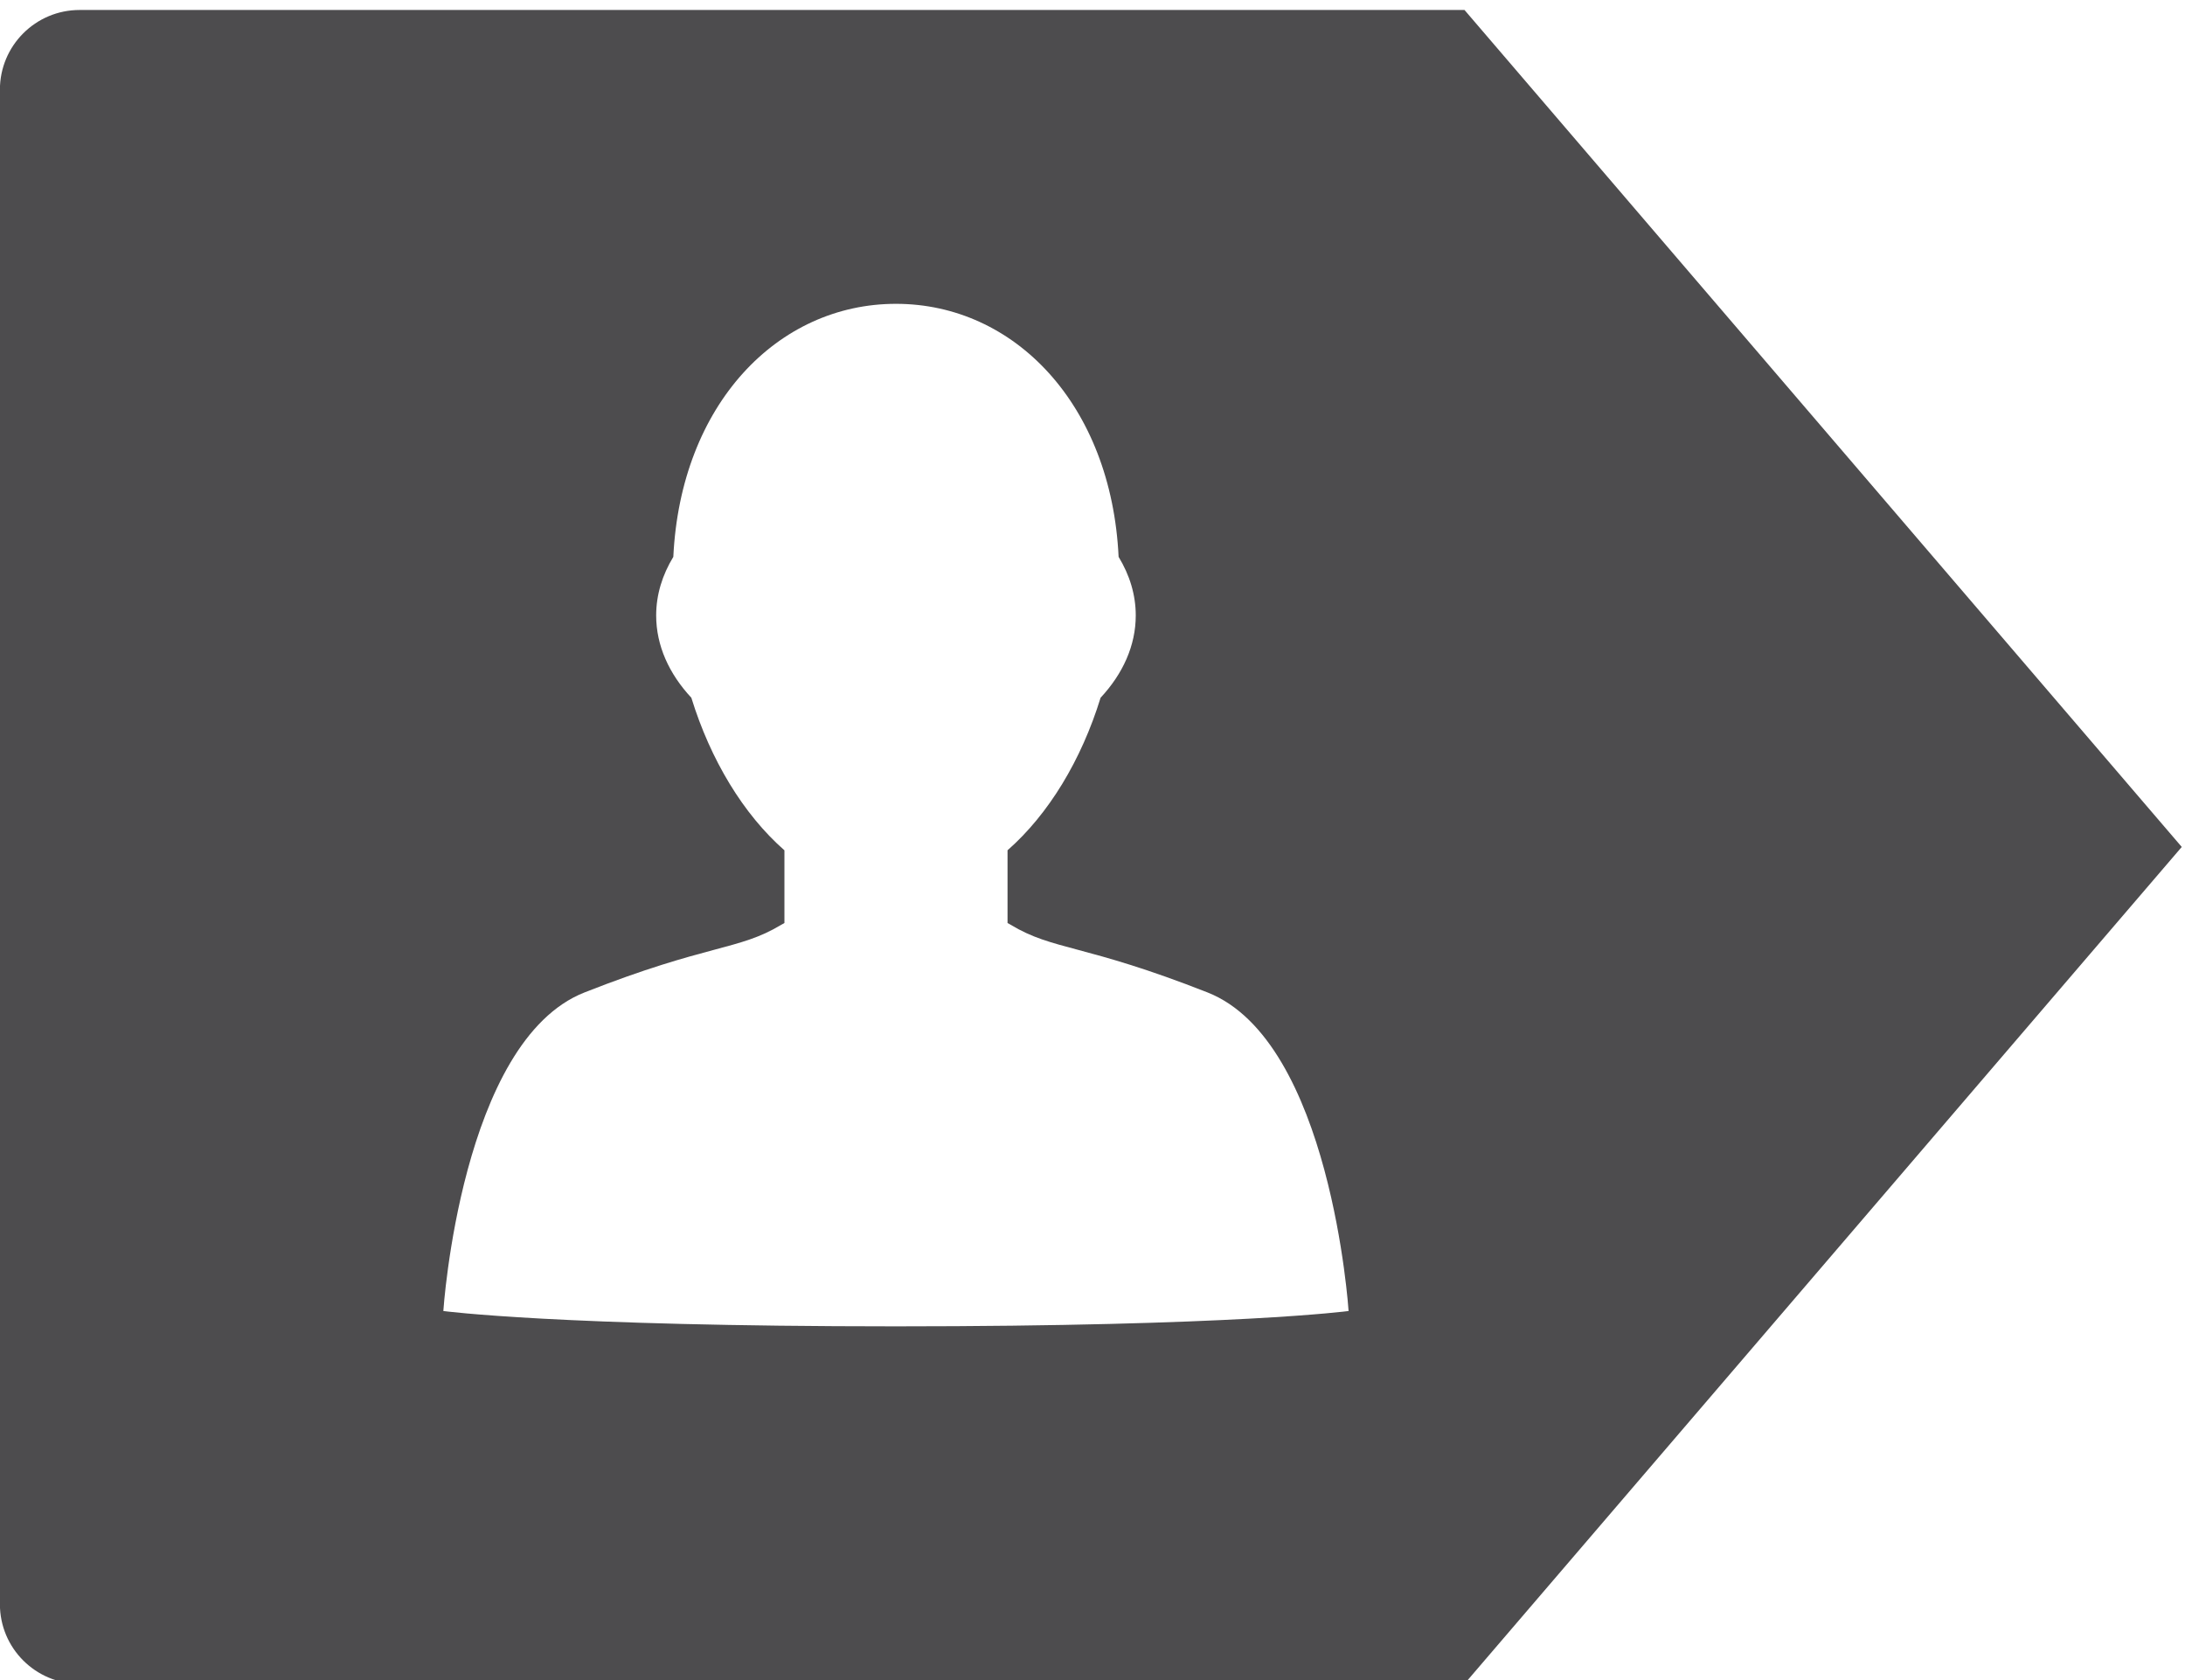 <?xml version="1.0" encoding="UTF-8" standalone="no"?>
<svg
   xmlns:dc="http://purl.org/dc/elements/1.1/"
   xmlns:cc="http://creativecommons.org/ns#"
   xmlns:rdf="http://www.w3.org/1999/02/22-rdf-syntax-ns#"
   xmlns:svg="http://www.w3.org/2000/svg"
   xmlns="http://www.w3.org/2000/svg"
   viewBox="0 0 225 173"
   height="173"
   width="225"
   xml:space="preserve"
   version="1.1"
   id="svg2"><defs
     id="defs6"><clipPath
       id="clipPath16"
       clipPathUnits="userSpaceOnUse"><path
         id="path18"
         d="M 0,180 180,180 180,0 0,0 0,180 Z" /></clipPath></defs><g
     transform="matrix(1.25,0,0,-1.25,0,226)"
     id="g10"><g
       transform="matrix(2.776,0,0,2.776,-161.715,-137.855)"
       id="g12"><g
         clip-path="url(#clipPath16)"
         id="g14"><g
           transform="translate(84.834,75.433)"
           id="g20"><path
             id="path22"
             style="fill:#4d4c4e;fill-opacity:1;fill-rule:nonzero;stroke:none"
             d="m 0,0 c -10.047,0 -13.423,0.455 -13.423,0.455 0,0 0.525,8.014 4.192,9.454 3.665,1.443 4.564,1.238 5.835,2.006 0.032,0.018 0.064,0.037 0.095,0.053 l 0,2.157 c -1.22,1.07 -2.193,2.683 -2.762,4.527 -0.662,0.711 -1.044,1.548 -1.044,2.443 0,0.614 0.182,1.199 0.509,1.738 0.217,4.518 3.091,7.508 6.607,7.508 3.518,0 6.392,-2.99 6.607,-7.508 C 6.944,22.294 7.125,21.709 7.125,21.095 7.125,20.2 6.743,19.363 6.081,18.652 5.514,16.808 4.54,15.196 3.32,14.126 l 0,-2.158 C 3.352,11.952 3.383,11.933 3.414,11.915 4.688,11.147 5.585,11.352 9.252,9.909 12.919,8.469 13.441,0.455 13.441,0.455 13.441,0.455 10.047,0 0,0 m 16.881,39.06 -41.098,0 c -1.307,0 -2.365,-1.059 -2.365,-2.365 l 0,-44.939 c 0,-1.306 1.058,-2.363 2.365,-2.363 l 41.098,0 21.285,24.832 -21.285,24.835 z" /></g></g></g></g></svg>
